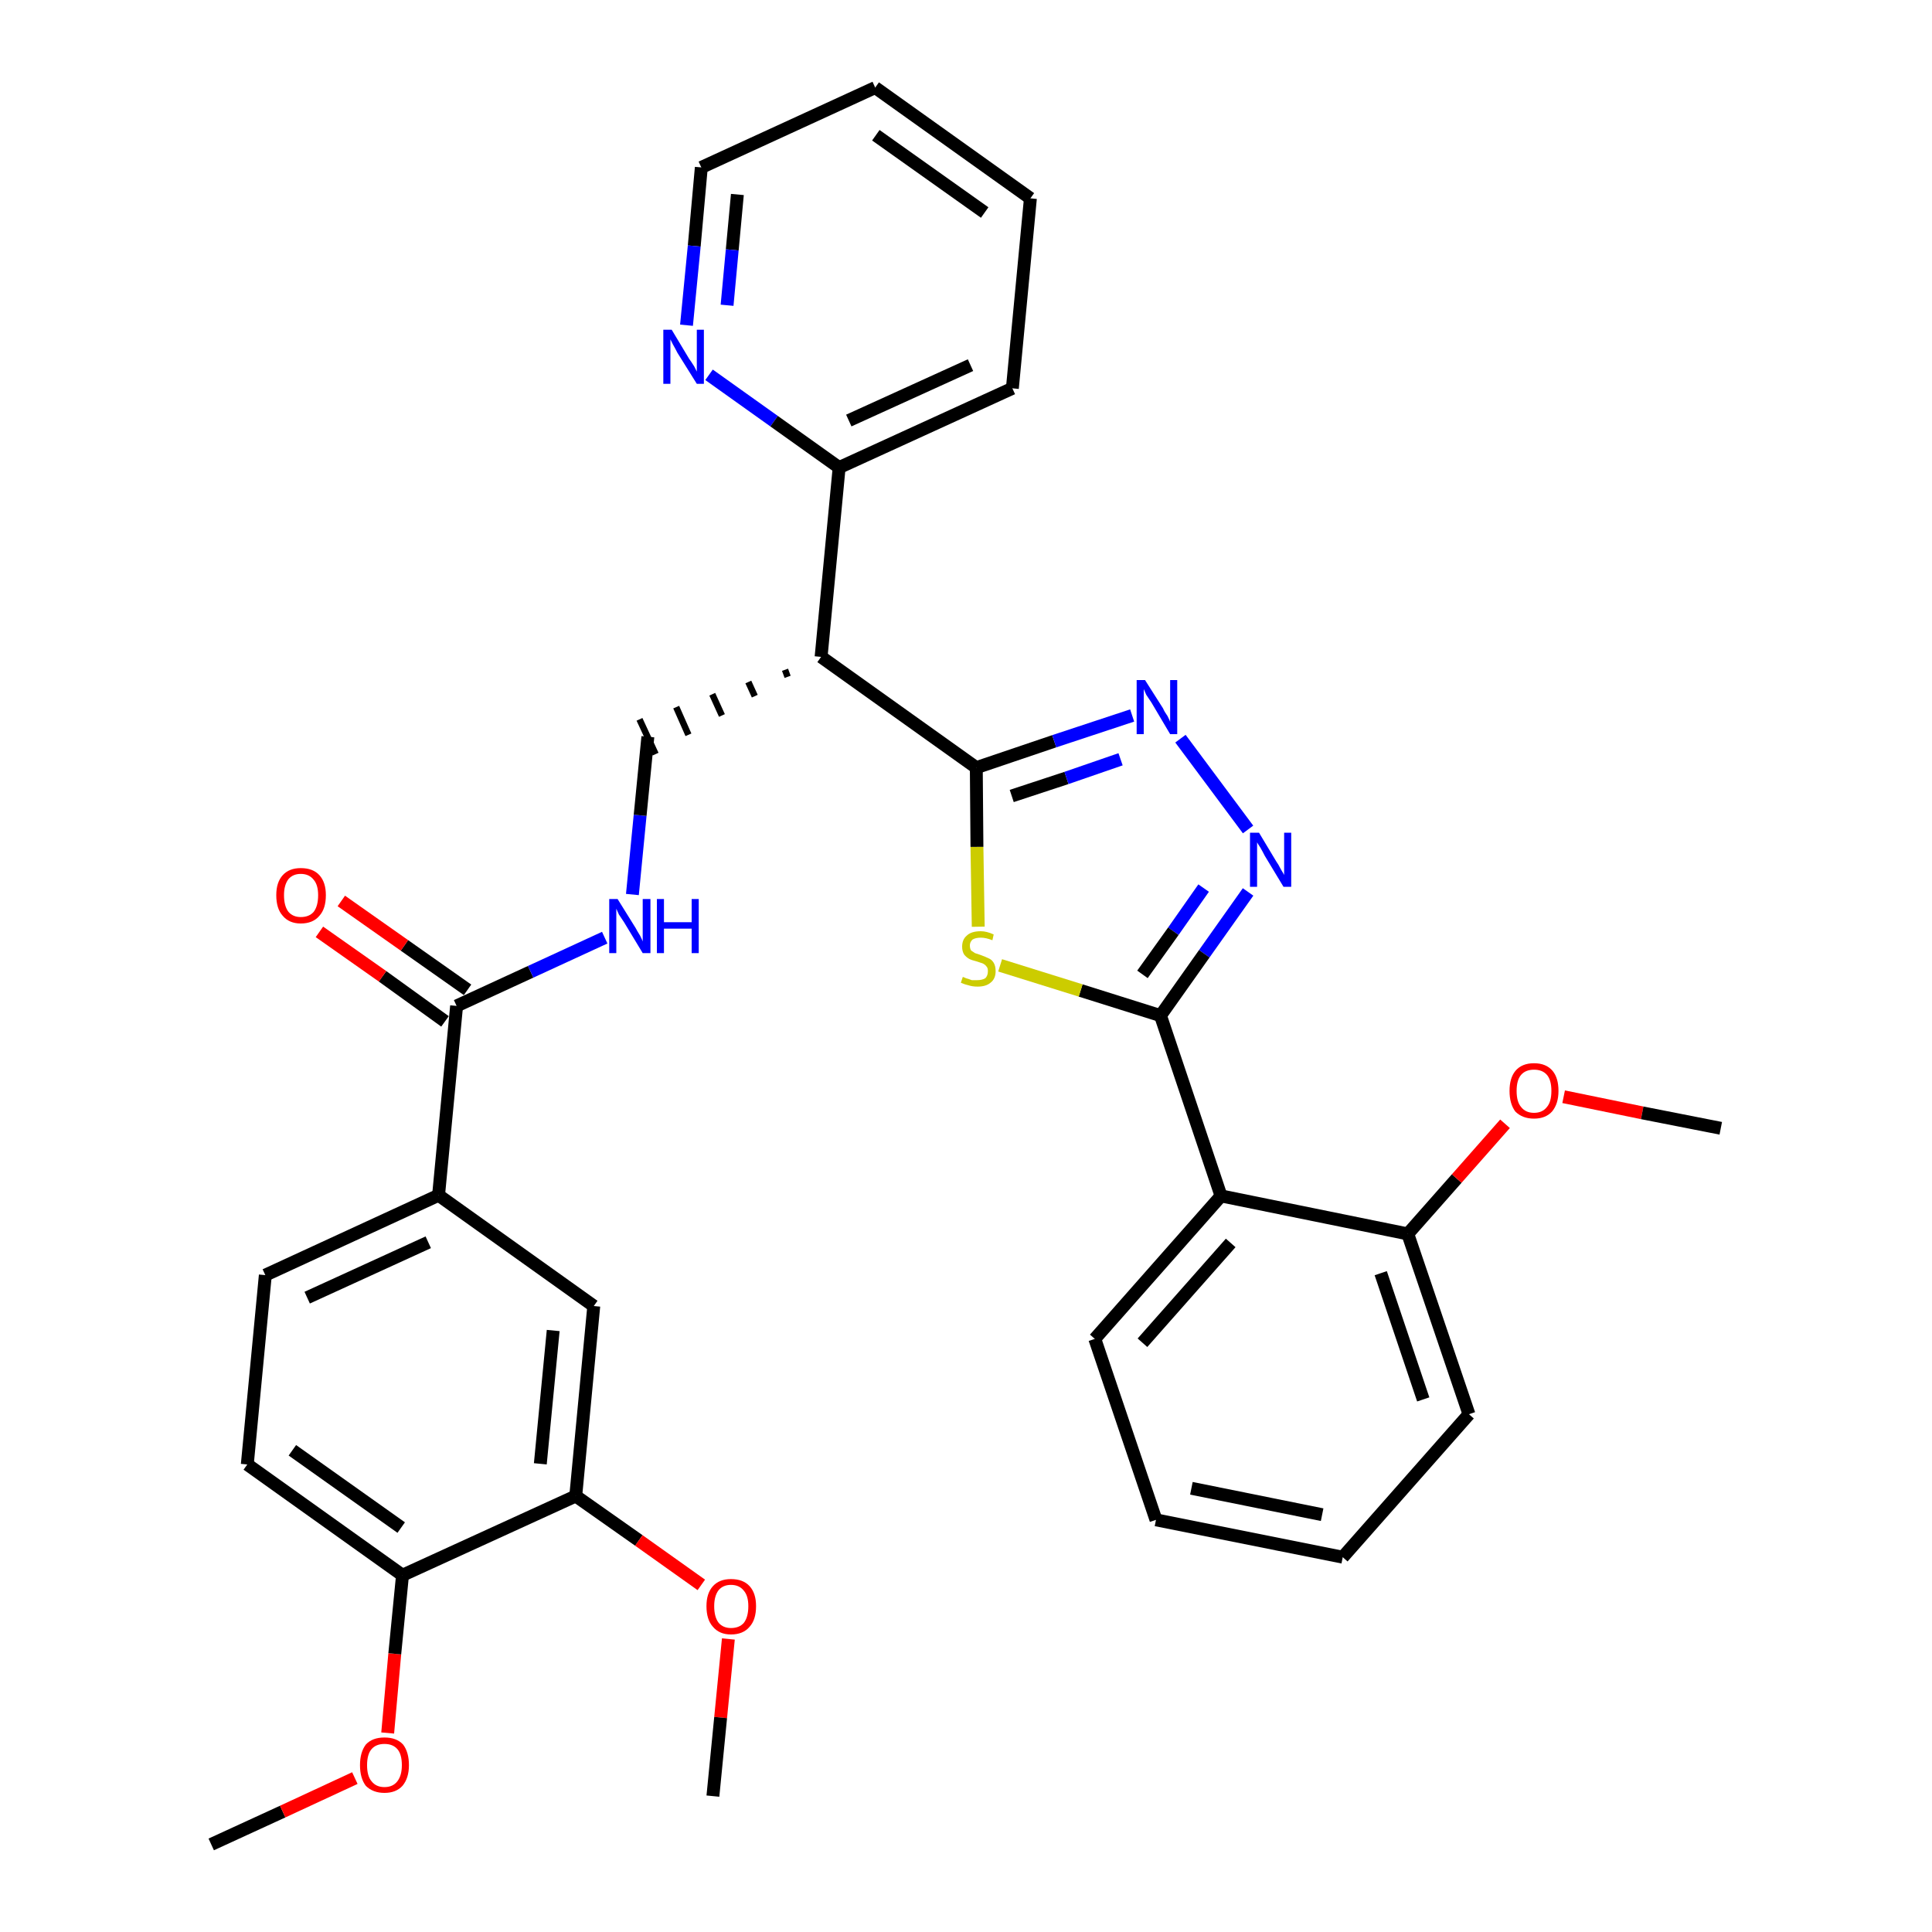 <?xml version='1.0' encoding='iso-8859-1'?>
<svg version='1.1' baseProfile='full'
              xmlns='http://www.w3.org/2000/svg'
                      xmlns:rdkit='http://www.rdkit.org/xml'
                      xmlns:xlink='http://www.w3.org/1999/xlink'
                  xml:space='preserve'
width='300px' height='300px' viewBox='0 0 300 300'>
<!-- END OF HEADER -->
<path class='bond-0 atom-0 atom-1' d='M 32.8,286.4 L 43.9,281.3' style='fill:none;fill-rule:evenodd;stroke:#000000;stroke-width:2.0px;stroke-linecap:butt;stroke-linejoin:miter;stroke-opacity:1' />
<path class='bond-0 atom-0 atom-1' d='M 43.9,281.3 L 55.1,276.1' style='fill:none;fill-rule:evenodd;stroke:#FF0000;stroke-width:2.0px;stroke-linecap:butt;stroke-linejoin:miter;stroke-opacity:1' />
<path class='bond-1 atom-1 atom-2' d='M 60.2,269.1 L 61.3,256.8' style='fill:none;fill-rule:evenodd;stroke:#FF0000;stroke-width:2.0px;stroke-linecap:butt;stroke-linejoin:miter;stroke-opacity:1' />
<path class='bond-1 atom-1 atom-2' d='M 61.3,256.8 L 62.5,244.6' style='fill:none;fill-rule:evenodd;stroke:#000000;stroke-width:2.0px;stroke-linecap:butt;stroke-linejoin:miter;stroke-opacity:1' />
<path class='bond-2 atom-2 atom-3' d='M 62.5,244.6 L 38.4,227.4' style='fill:none;fill-rule:evenodd;stroke:#000000;stroke-width:2.0px;stroke-linecap:butt;stroke-linejoin:miter;stroke-opacity:1' />
<path class='bond-2 atom-2 atom-3' d='M 62.3,237.2 L 45.4,225.2' style='fill:none;fill-rule:evenodd;stroke:#000000;stroke-width:2.0px;stroke-linecap:butt;stroke-linejoin:miter;stroke-opacity:1' />
<path class='bond-33 atom-31 atom-2' d='M 89.4,232.3 L 62.5,244.6' style='fill:none;fill-rule:evenodd;stroke:#000000;stroke-width:2.0px;stroke-linecap:butt;stroke-linejoin:miter;stroke-opacity:1' />
<path class='bond-3 atom-3 atom-4' d='M 38.4,227.4 L 41.2,198.0' style='fill:none;fill-rule:evenodd;stroke:#000000;stroke-width:2.0px;stroke-linecap:butt;stroke-linejoin:miter;stroke-opacity:1' />
<path class='bond-4 atom-4 atom-5' d='M 41.2,198.0 L 68.1,185.6' style='fill:none;fill-rule:evenodd;stroke:#000000;stroke-width:2.0px;stroke-linecap:butt;stroke-linejoin:miter;stroke-opacity:1' />
<path class='bond-4 atom-4 atom-5' d='M 47.7,201.5 L 66.5,192.9' style='fill:none;fill-rule:evenodd;stroke:#000000;stroke-width:2.0px;stroke-linecap:butt;stroke-linejoin:miter;stroke-opacity:1' />
<path class='bond-5 atom-5 atom-6' d='M 68.1,185.6 L 70.9,156.2' style='fill:none;fill-rule:evenodd;stroke:#000000;stroke-width:2.0px;stroke-linecap:butt;stroke-linejoin:miter;stroke-opacity:1' />
<path class='bond-29 atom-5 atom-30' d='M 68.1,185.6 L 92.2,202.8' style='fill:none;fill-rule:evenodd;stroke:#000000;stroke-width:2.0px;stroke-linecap:butt;stroke-linejoin:miter;stroke-opacity:1' />
<path class='bond-6 atom-6 atom-7' d='M 72.6,153.7 L 62.8,146.8' style='fill:none;fill-rule:evenodd;stroke:#000000;stroke-width:2.0px;stroke-linecap:butt;stroke-linejoin:miter;stroke-opacity:1' />
<path class='bond-6 atom-6 atom-7' d='M 62.8,146.8 L 53.0,139.9' style='fill:none;fill-rule:evenodd;stroke:#FF0000;stroke-width:2.0px;stroke-linecap:butt;stroke-linejoin:miter;stroke-opacity:1' />
<path class='bond-6 atom-6 atom-7' d='M 69.1,158.6 L 59.4,151.6' style='fill:none;fill-rule:evenodd;stroke:#000000;stroke-width:2.0px;stroke-linecap:butt;stroke-linejoin:miter;stroke-opacity:1' />
<path class='bond-6 atom-6 atom-7' d='M 59.4,151.6 L 49.6,144.7' style='fill:none;fill-rule:evenodd;stroke:#FF0000;stroke-width:2.0px;stroke-linecap:butt;stroke-linejoin:miter;stroke-opacity:1' />
<path class='bond-7 atom-6 atom-8' d='M 70.9,156.2 L 82.4,150.9' style='fill:none;fill-rule:evenodd;stroke:#000000;stroke-width:2.0px;stroke-linecap:butt;stroke-linejoin:miter;stroke-opacity:1' />
<path class='bond-7 atom-6 atom-8' d='M 82.4,150.9 L 93.9,145.6' style='fill:none;fill-rule:evenodd;stroke:#0000FF;stroke-width:2.0px;stroke-linecap:butt;stroke-linejoin:miter;stroke-opacity:1' />
<path class='bond-8 atom-8 atom-9' d='M 98.2,138.9 L 99.4,126.6' style='fill:none;fill-rule:evenodd;stroke:#0000FF;stroke-width:2.0px;stroke-linecap:butt;stroke-linejoin:miter;stroke-opacity:1' />
<path class='bond-8 atom-8 atom-9' d='M 99.4,126.6 L 100.6,114.4' style='fill:none;fill-rule:evenodd;stroke:#000000;stroke-width:2.0px;stroke-linecap:butt;stroke-linejoin:miter;stroke-opacity:1' />
<path class='bond-9 atom-10 atom-9' d='M 121.9,104.0 L 122.3,105.1' style='fill:none;fill-rule:evenodd;stroke:#000000;stroke-width:1.0px;stroke-linecap:butt;stroke-linejoin:miter;stroke-opacity:1' />
<path class='bond-9 atom-10 atom-9' d='M 116.2,105.9 L 117.2,108.1' style='fill:none;fill-rule:evenodd;stroke:#000000;stroke-width:1.0px;stroke-linecap:butt;stroke-linejoin:miter;stroke-opacity:1' />
<path class='bond-9 atom-10 atom-9' d='M 110.6,107.8 L 112.1,111.1' style='fill:none;fill-rule:evenodd;stroke:#000000;stroke-width:1.0px;stroke-linecap:butt;stroke-linejoin:miter;stroke-opacity:1' />
<path class='bond-9 atom-10 atom-9' d='M 105.0,109.8 L 106.9,114.1' style='fill:none;fill-rule:evenodd;stroke:#000000;stroke-width:1.0px;stroke-linecap:butt;stroke-linejoin:miter;stroke-opacity:1' />
<path class='bond-9 atom-10 atom-9' d='M 99.3,111.7 L 101.8,117.1' style='fill:none;fill-rule:evenodd;stroke:#000000;stroke-width:1.0px;stroke-linecap:butt;stroke-linejoin:miter;stroke-opacity:1' />
<path class='bond-10 atom-10 atom-11' d='M 127.5,102.0 L 130.3,72.6' style='fill:none;fill-rule:evenodd;stroke:#000000;stroke-width:2.0px;stroke-linecap:butt;stroke-linejoin:miter;stroke-opacity:1' />
<path class='bond-16 atom-10 atom-17' d='M 127.5,102.0 L 151.6,119.2' style='fill:none;fill-rule:evenodd;stroke:#000000;stroke-width:2.0px;stroke-linecap:butt;stroke-linejoin:miter;stroke-opacity:1' />
<path class='bond-11 atom-11 atom-12' d='M 130.3,72.6 L 157.2,60.3' style='fill:none;fill-rule:evenodd;stroke:#000000;stroke-width:2.0px;stroke-linecap:butt;stroke-linejoin:miter;stroke-opacity:1' />
<path class='bond-11 atom-11 atom-12' d='M 131.8,65.3 L 150.7,56.7' style='fill:none;fill-rule:evenodd;stroke:#000000;stroke-width:2.0px;stroke-linecap:butt;stroke-linejoin:miter;stroke-opacity:1' />
<path class='bond-34 atom-16 atom-11' d='M 110.1,58.2 L 120.2,65.4' style='fill:none;fill-rule:evenodd;stroke:#0000FF;stroke-width:2.0px;stroke-linecap:butt;stroke-linejoin:miter;stroke-opacity:1' />
<path class='bond-34 atom-16 atom-11' d='M 120.2,65.4 L 130.3,72.6' style='fill:none;fill-rule:evenodd;stroke:#000000;stroke-width:2.0px;stroke-linecap:butt;stroke-linejoin:miter;stroke-opacity:1' />
<path class='bond-12 atom-12 atom-13' d='M 157.2,60.3 L 160.0,30.8' style='fill:none;fill-rule:evenodd;stroke:#000000;stroke-width:2.0px;stroke-linecap:butt;stroke-linejoin:miter;stroke-opacity:1' />
<path class='bond-13 atom-13 atom-14' d='M 160.0,30.8 L 135.9,13.6' style='fill:none;fill-rule:evenodd;stroke:#000000;stroke-width:2.0px;stroke-linecap:butt;stroke-linejoin:miter;stroke-opacity:1' />
<path class='bond-13 atom-13 atom-14' d='M 152.9,33.0 L 136.0,21.0' style='fill:none;fill-rule:evenodd;stroke:#000000;stroke-width:2.0px;stroke-linecap:butt;stroke-linejoin:miter;stroke-opacity:1' />
<path class='bond-14 atom-14 atom-15' d='M 135.9,13.6 L 108.9,26.0' style='fill:none;fill-rule:evenodd;stroke:#000000;stroke-width:2.0px;stroke-linecap:butt;stroke-linejoin:miter;stroke-opacity:1' />
<path class='bond-15 atom-15 atom-16' d='M 108.9,26.0 L 107.8,38.2' style='fill:none;fill-rule:evenodd;stroke:#000000;stroke-width:2.0px;stroke-linecap:butt;stroke-linejoin:miter;stroke-opacity:1' />
<path class='bond-15 atom-15 atom-16' d='M 107.8,38.2 L 106.6,50.5' style='fill:none;fill-rule:evenodd;stroke:#0000FF;stroke-width:2.0px;stroke-linecap:butt;stroke-linejoin:miter;stroke-opacity:1' />
<path class='bond-15 atom-15 atom-16' d='M 114.5,30.2 L 113.7,38.8' style='fill:none;fill-rule:evenodd;stroke:#000000;stroke-width:2.0px;stroke-linecap:butt;stroke-linejoin:miter;stroke-opacity:1' />
<path class='bond-15 atom-15 atom-16' d='M 113.7,38.8 L 112.9,47.4' style='fill:none;fill-rule:evenodd;stroke:#0000FF;stroke-width:2.0px;stroke-linecap:butt;stroke-linejoin:miter;stroke-opacity:1' />
<path class='bond-17 atom-17 atom-18' d='M 151.6,119.2 L 163.7,115.1' style='fill:none;fill-rule:evenodd;stroke:#000000;stroke-width:2.0px;stroke-linecap:butt;stroke-linejoin:miter;stroke-opacity:1' />
<path class='bond-17 atom-17 atom-18' d='M 163.7,115.1 L 175.8,111.1' style='fill:none;fill-rule:evenodd;stroke:#0000FF;stroke-width:2.0px;stroke-linecap:butt;stroke-linejoin:miter;stroke-opacity:1' />
<path class='bond-17 atom-17 atom-18' d='M 157.1,123.6 L 165.6,120.8' style='fill:none;fill-rule:evenodd;stroke:#000000;stroke-width:2.0px;stroke-linecap:butt;stroke-linejoin:miter;stroke-opacity:1' />
<path class='bond-17 atom-17 atom-18' d='M 165.6,120.8 L 174.0,117.9' style='fill:none;fill-rule:evenodd;stroke:#0000FF;stroke-width:2.0px;stroke-linecap:butt;stroke-linejoin:miter;stroke-opacity:1' />
<path class='bond-35 atom-29 atom-17' d='M 151.9,143.9 L 151.7,131.5' style='fill:none;fill-rule:evenodd;stroke:#CCCC00;stroke-width:2.0px;stroke-linecap:butt;stroke-linejoin:miter;stroke-opacity:1' />
<path class='bond-35 atom-29 atom-17' d='M 151.7,131.5 L 151.6,119.2' style='fill:none;fill-rule:evenodd;stroke:#000000;stroke-width:2.0px;stroke-linecap:butt;stroke-linejoin:miter;stroke-opacity:1' />
<path class='bond-18 atom-18 atom-19' d='M 183.3,114.7 L 193.8,128.8' style='fill:none;fill-rule:evenodd;stroke:#0000FF;stroke-width:2.0px;stroke-linecap:butt;stroke-linejoin:miter;stroke-opacity:1' />
<path class='bond-19 atom-19 atom-20' d='M 193.8,138.5 L 187.0,148.1' style='fill:none;fill-rule:evenodd;stroke:#0000FF;stroke-width:2.0px;stroke-linecap:butt;stroke-linejoin:miter;stroke-opacity:1' />
<path class='bond-19 atom-19 atom-20' d='M 187.0,148.1 L 180.2,157.7' style='fill:none;fill-rule:evenodd;stroke:#000000;stroke-width:2.0px;stroke-linecap:butt;stroke-linejoin:miter;stroke-opacity:1' />
<path class='bond-19 atom-19 atom-20' d='M 186.9,137.9 L 182.2,144.6' style='fill:none;fill-rule:evenodd;stroke:#0000FF;stroke-width:2.0px;stroke-linecap:butt;stroke-linejoin:miter;stroke-opacity:1' />
<path class='bond-19 atom-19 atom-20' d='M 182.2,144.6 L 177.4,151.3' style='fill:none;fill-rule:evenodd;stroke:#000000;stroke-width:2.0px;stroke-linecap:butt;stroke-linejoin:miter;stroke-opacity:1' />
<path class='bond-20 atom-20 atom-21' d='M 180.2,157.7 L 189.6,185.7' style='fill:none;fill-rule:evenodd;stroke:#000000;stroke-width:2.0px;stroke-linecap:butt;stroke-linejoin:miter;stroke-opacity:1' />
<path class='bond-28 atom-20 atom-29' d='M 180.2,157.7 L 167.8,153.8' style='fill:none;fill-rule:evenodd;stroke:#000000;stroke-width:2.0px;stroke-linecap:butt;stroke-linejoin:miter;stroke-opacity:1' />
<path class='bond-28 atom-20 atom-29' d='M 167.8,153.8 L 155.3,149.9' style='fill:none;fill-rule:evenodd;stroke:#CCCC00;stroke-width:2.0px;stroke-linecap:butt;stroke-linejoin:miter;stroke-opacity:1' />
<path class='bond-21 atom-21 atom-22' d='M 189.6,185.7 L 170.0,207.9' style='fill:none;fill-rule:evenodd;stroke:#000000;stroke-width:2.0px;stroke-linecap:butt;stroke-linejoin:miter;stroke-opacity:1' />
<path class='bond-21 atom-21 atom-22' d='M 191.1,193.0 L 177.4,208.5' style='fill:none;fill-rule:evenodd;stroke:#000000;stroke-width:2.0px;stroke-linecap:butt;stroke-linejoin:miter;stroke-opacity:1' />
<path class='bond-36 atom-26 atom-21' d='M 218.6,191.6 L 189.6,185.7' style='fill:none;fill-rule:evenodd;stroke:#000000;stroke-width:2.0px;stroke-linecap:butt;stroke-linejoin:miter;stroke-opacity:1' />
<path class='bond-22 atom-22 atom-23' d='M 170.0,207.9 L 179.5,236.0' style='fill:none;fill-rule:evenodd;stroke:#000000;stroke-width:2.0px;stroke-linecap:butt;stroke-linejoin:miter;stroke-opacity:1' />
<path class='bond-23 atom-23 atom-24' d='M 179.5,236.0 L 208.5,241.8' style='fill:none;fill-rule:evenodd;stroke:#000000;stroke-width:2.0px;stroke-linecap:butt;stroke-linejoin:miter;stroke-opacity:1' />
<path class='bond-23 atom-23 atom-24' d='M 185.0,231.1 L 205.3,235.2' style='fill:none;fill-rule:evenodd;stroke:#000000;stroke-width:2.0px;stroke-linecap:butt;stroke-linejoin:miter;stroke-opacity:1' />
<path class='bond-24 atom-24 atom-25' d='M 208.5,241.8 L 228.1,219.6' style='fill:none;fill-rule:evenodd;stroke:#000000;stroke-width:2.0px;stroke-linecap:butt;stroke-linejoin:miter;stroke-opacity:1' />
<path class='bond-25 atom-25 atom-26' d='M 228.1,219.6 L 218.6,191.6' style='fill:none;fill-rule:evenodd;stroke:#000000;stroke-width:2.0px;stroke-linecap:butt;stroke-linejoin:miter;stroke-opacity:1' />
<path class='bond-25 atom-25 atom-26' d='M 221.0,217.3 L 214.4,197.7' style='fill:none;fill-rule:evenodd;stroke:#000000;stroke-width:2.0px;stroke-linecap:butt;stroke-linejoin:miter;stroke-opacity:1' />
<path class='bond-26 atom-26 atom-27' d='M 218.6,191.6 L 226.2,183.0' style='fill:none;fill-rule:evenodd;stroke:#000000;stroke-width:2.0px;stroke-linecap:butt;stroke-linejoin:miter;stroke-opacity:1' />
<path class='bond-26 atom-26 atom-27' d='M 226.2,183.0 L 233.7,174.5' style='fill:none;fill-rule:evenodd;stroke:#FF0000;stroke-width:2.0px;stroke-linecap:butt;stroke-linejoin:miter;stroke-opacity:1' />
<path class='bond-27 atom-27 atom-28' d='M 242.8,170.3 L 255.0,172.8' style='fill:none;fill-rule:evenodd;stroke:#FF0000;stroke-width:2.0px;stroke-linecap:butt;stroke-linejoin:miter;stroke-opacity:1' />
<path class='bond-27 atom-27 atom-28' d='M 255.0,172.8 L 267.2,175.2' style='fill:none;fill-rule:evenodd;stroke:#000000;stroke-width:2.0px;stroke-linecap:butt;stroke-linejoin:miter;stroke-opacity:1' />
<path class='bond-30 atom-30 atom-31' d='M 92.2,202.8 L 89.4,232.3' style='fill:none;fill-rule:evenodd;stroke:#000000;stroke-width:2.0px;stroke-linecap:butt;stroke-linejoin:miter;stroke-opacity:1' />
<path class='bond-30 atom-30 atom-31' d='M 85.9,206.6 L 83.9,227.3' style='fill:none;fill-rule:evenodd;stroke:#000000;stroke-width:2.0px;stroke-linecap:butt;stroke-linejoin:miter;stroke-opacity:1' />
<path class='bond-31 atom-31 atom-32' d='M 89.4,232.3 L 99.2,239.2' style='fill:none;fill-rule:evenodd;stroke:#000000;stroke-width:2.0px;stroke-linecap:butt;stroke-linejoin:miter;stroke-opacity:1' />
<path class='bond-31 atom-31 atom-32' d='M 99.2,239.2 L 108.9,246.1' style='fill:none;fill-rule:evenodd;stroke:#FF0000;stroke-width:2.0px;stroke-linecap:butt;stroke-linejoin:miter;stroke-opacity:1' />
<path class='bond-32 atom-32 atom-33' d='M 113.1,254.5 L 111.9,266.7' style='fill:none;fill-rule:evenodd;stroke:#FF0000;stroke-width:2.0px;stroke-linecap:butt;stroke-linejoin:miter;stroke-opacity:1' />
<path class='bond-32 atom-32 atom-33' d='M 111.9,266.7 L 110.7,278.9' style='fill:none;fill-rule:evenodd;stroke:#000000;stroke-width:2.0px;stroke-linecap:butt;stroke-linejoin:miter;stroke-opacity:1' />
<path  class='atom-1' d='M 55.9 274.1
Q 55.9 272.1, 56.8 270.9
Q 57.8 269.8, 59.7 269.8
Q 61.6 269.8, 62.6 270.9
Q 63.5 272.1, 63.5 274.1
Q 63.5 276.1, 62.5 277.3
Q 61.5 278.4, 59.7 278.4
Q 57.9 278.4, 56.8 277.3
Q 55.9 276.1, 55.9 274.1
M 59.7 277.5
Q 61.0 277.5, 61.7 276.6
Q 62.4 275.7, 62.4 274.1
Q 62.4 272.4, 61.7 271.6
Q 61.0 270.8, 59.7 270.8
Q 58.4 270.8, 57.7 271.6
Q 57.0 272.4, 57.0 274.1
Q 57.0 275.8, 57.7 276.6
Q 58.4 277.5, 59.7 277.5
' fill='#FF0000'/>
<path  class='atom-7' d='M 42.9 139.0
Q 42.9 137.0, 43.9 135.9
Q 44.9 134.8, 46.7 134.8
Q 48.6 134.8, 49.6 135.9
Q 50.6 137.0, 50.6 139.0
Q 50.6 141.1, 49.6 142.2
Q 48.6 143.4, 46.7 143.4
Q 44.9 143.4, 43.9 142.2
Q 42.9 141.1, 42.9 139.0
M 46.7 142.4
Q 48.0 142.4, 48.7 141.6
Q 49.4 140.7, 49.4 139.0
Q 49.4 137.4, 48.7 136.6
Q 48.0 135.7, 46.7 135.7
Q 45.5 135.7, 44.8 136.5
Q 44.1 137.4, 44.1 139.0
Q 44.1 140.7, 44.8 141.6
Q 45.5 142.4, 46.7 142.4
' fill='#FF0000'/>
<path  class='atom-8' d='M 95.9 139.6
L 98.7 144.1
Q 98.9 144.5, 99.4 145.3
Q 99.8 146.1, 99.8 146.2
L 99.8 139.6
L 101.0 139.6
L 101.0 148.0
L 99.8 148.0
L 96.9 143.2
Q 96.5 142.6, 96.1 142.0
Q 95.8 141.3, 95.7 141.1
L 95.7 148.0
L 94.6 148.0
L 94.6 139.6
L 95.9 139.6
' fill='#0000FF'/>
<path  class='atom-8' d='M 102.0 139.6
L 103.1 139.6
L 103.1 143.2
L 107.4 143.2
L 107.4 139.6
L 108.5 139.6
L 108.5 148.0
L 107.4 148.0
L 107.4 144.2
L 103.1 144.2
L 103.1 148.0
L 102.0 148.0
L 102.0 139.6
' fill='#0000FF'/>
<path  class='atom-16' d='M 104.3 51.2
L 107.0 55.7
Q 107.3 56.1, 107.8 56.9
Q 108.2 57.7, 108.2 57.7
L 108.2 51.2
L 109.3 51.2
L 109.3 59.6
L 108.2 59.6
L 105.2 54.8
Q 104.9 54.2, 104.5 53.5
Q 104.2 52.9, 104.1 52.7
L 104.1 59.6
L 103.0 59.6
L 103.0 51.2
L 104.3 51.2
' fill='#0000FF'/>
<path  class='atom-18' d='M 177.8 105.6
L 180.6 110.0
Q 180.8 110.5, 181.3 111.2
Q 181.7 112.0, 181.7 112.1
L 181.7 105.6
L 182.8 105.6
L 182.8 114.0
L 181.7 114.0
L 178.8 109.1
Q 178.4 108.5, 178.0 107.9
Q 177.7 107.2, 177.6 107.0
L 177.6 114.0
L 176.5 114.0
L 176.5 105.6
L 177.8 105.6
' fill='#0000FF'/>
<path  class='atom-19' d='M 195.5 129.3
L 198.2 133.8
Q 198.5 134.2, 198.9 135.0
Q 199.4 135.8, 199.4 135.9
L 199.4 129.3
L 200.5 129.3
L 200.5 137.7
L 199.3 137.7
L 196.4 132.9
Q 196.1 132.3, 195.7 131.6
Q 195.3 131.0, 195.2 130.8
L 195.2 137.7
L 194.1 137.7
L 194.1 129.3
L 195.5 129.3
' fill='#0000FF'/>
<path  class='atom-27' d='M 234.4 169.4
Q 234.4 167.4, 235.3 166.3
Q 236.3 165.1, 238.2 165.1
Q 240.1 165.1, 241.1 166.3
Q 242.0 167.4, 242.0 169.4
Q 242.0 171.4, 241.0 172.6
Q 240.0 173.7, 238.2 173.7
Q 236.4 173.7, 235.3 172.6
Q 234.4 171.4, 234.4 169.4
M 238.2 172.8
Q 239.5 172.8, 240.2 171.9
Q 240.9 171.1, 240.9 169.4
Q 240.9 167.7, 240.2 166.9
Q 239.5 166.1, 238.2 166.1
Q 236.9 166.1, 236.2 166.9
Q 235.5 167.7, 235.5 169.4
Q 235.5 171.1, 236.2 171.9
Q 236.9 172.8, 238.2 172.8
' fill='#FF0000'/>
<path  class='atom-29' d='M 149.5 151.7
Q 149.6 151.7, 150.0 151.9
Q 150.4 152.0, 150.9 152.2
Q 151.3 152.2, 151.7 152.2
Q 152.5 152.2, 153.0 151.9
Q 153.4 151.5, 153.4 150.8
Q 153.4 150.3, 153.2 150.1
Q 153.0 149.8, 152.6 149.6
Q 152.3 149.5, 151.7 149.3
Q 150.9 149.1, 150.5 148.9
Q 150.0 148.6, 149.7 148.2
Q 149.4 147.7, 149.4 147.0
Q 149.4 145.9, 150.1 145.3
Q 150.8 144.6, 152.3 144.6
Q 153.2 144.6, 154.3 145.1
L 154.1 146.0
Q 153.1 145.6, 152.3 145.6
Q 151.5 145.6, 151.0 145.9
Q 150.6 146.3, 150.6 146.8
Q 150.6 147.3, 150.8 147.6
Q 151.1 147.8, 151.4 148.0
Q 151.7 148.1, 152.3 148.3
Q 153.1 148.6, 153.5 148.8
Q 154.0 149.0, 154.3 149.5
Q 154.6 150.0, 154.6 150.8
Q 154.6 152.0, 153.8 152.6
Q 153.1 153.2, 151.8 153.2
Q 151.0 153.2, 150.4 153.0
Q 149.9 152.9, 149.2 152.6
L 149.5 151.7
' fill='#CCCC00'/>
<path  class='atom-32' d='M 109.7 249.4
Q 109.7 247.4, 110.7 246.3
Q 111.7 245.2, 113.5 245.2
Q 115.4 245.2, 116.4 246.3
Q 117.4 247.4, 117.4 249.4
Q 117.4 251.5, 116.4 252.6
Q 115.4 253.8, 113.5 253.8
Q 111.7 253.8, 110.7 252.6
Q 109.7 251.5, 109.7 249.4
M 113.5 252.8
Q 114.8 252.8, 115.5 252.0
Q 116.2 251.1, 116.2 249.4
Q 116.2 247.8, 115.5 247.0
Q 114.8 246.1, 113.5 246.1
Q 112.3 246.1, 111.6 246.9
Q 110.9 247.8, 110.9 249.4
Q 110.9 251.1, 111.6 252.0
Q 112.3 252.8, 113.5 252.8
' fill='#FF0000'/>
</svg>
